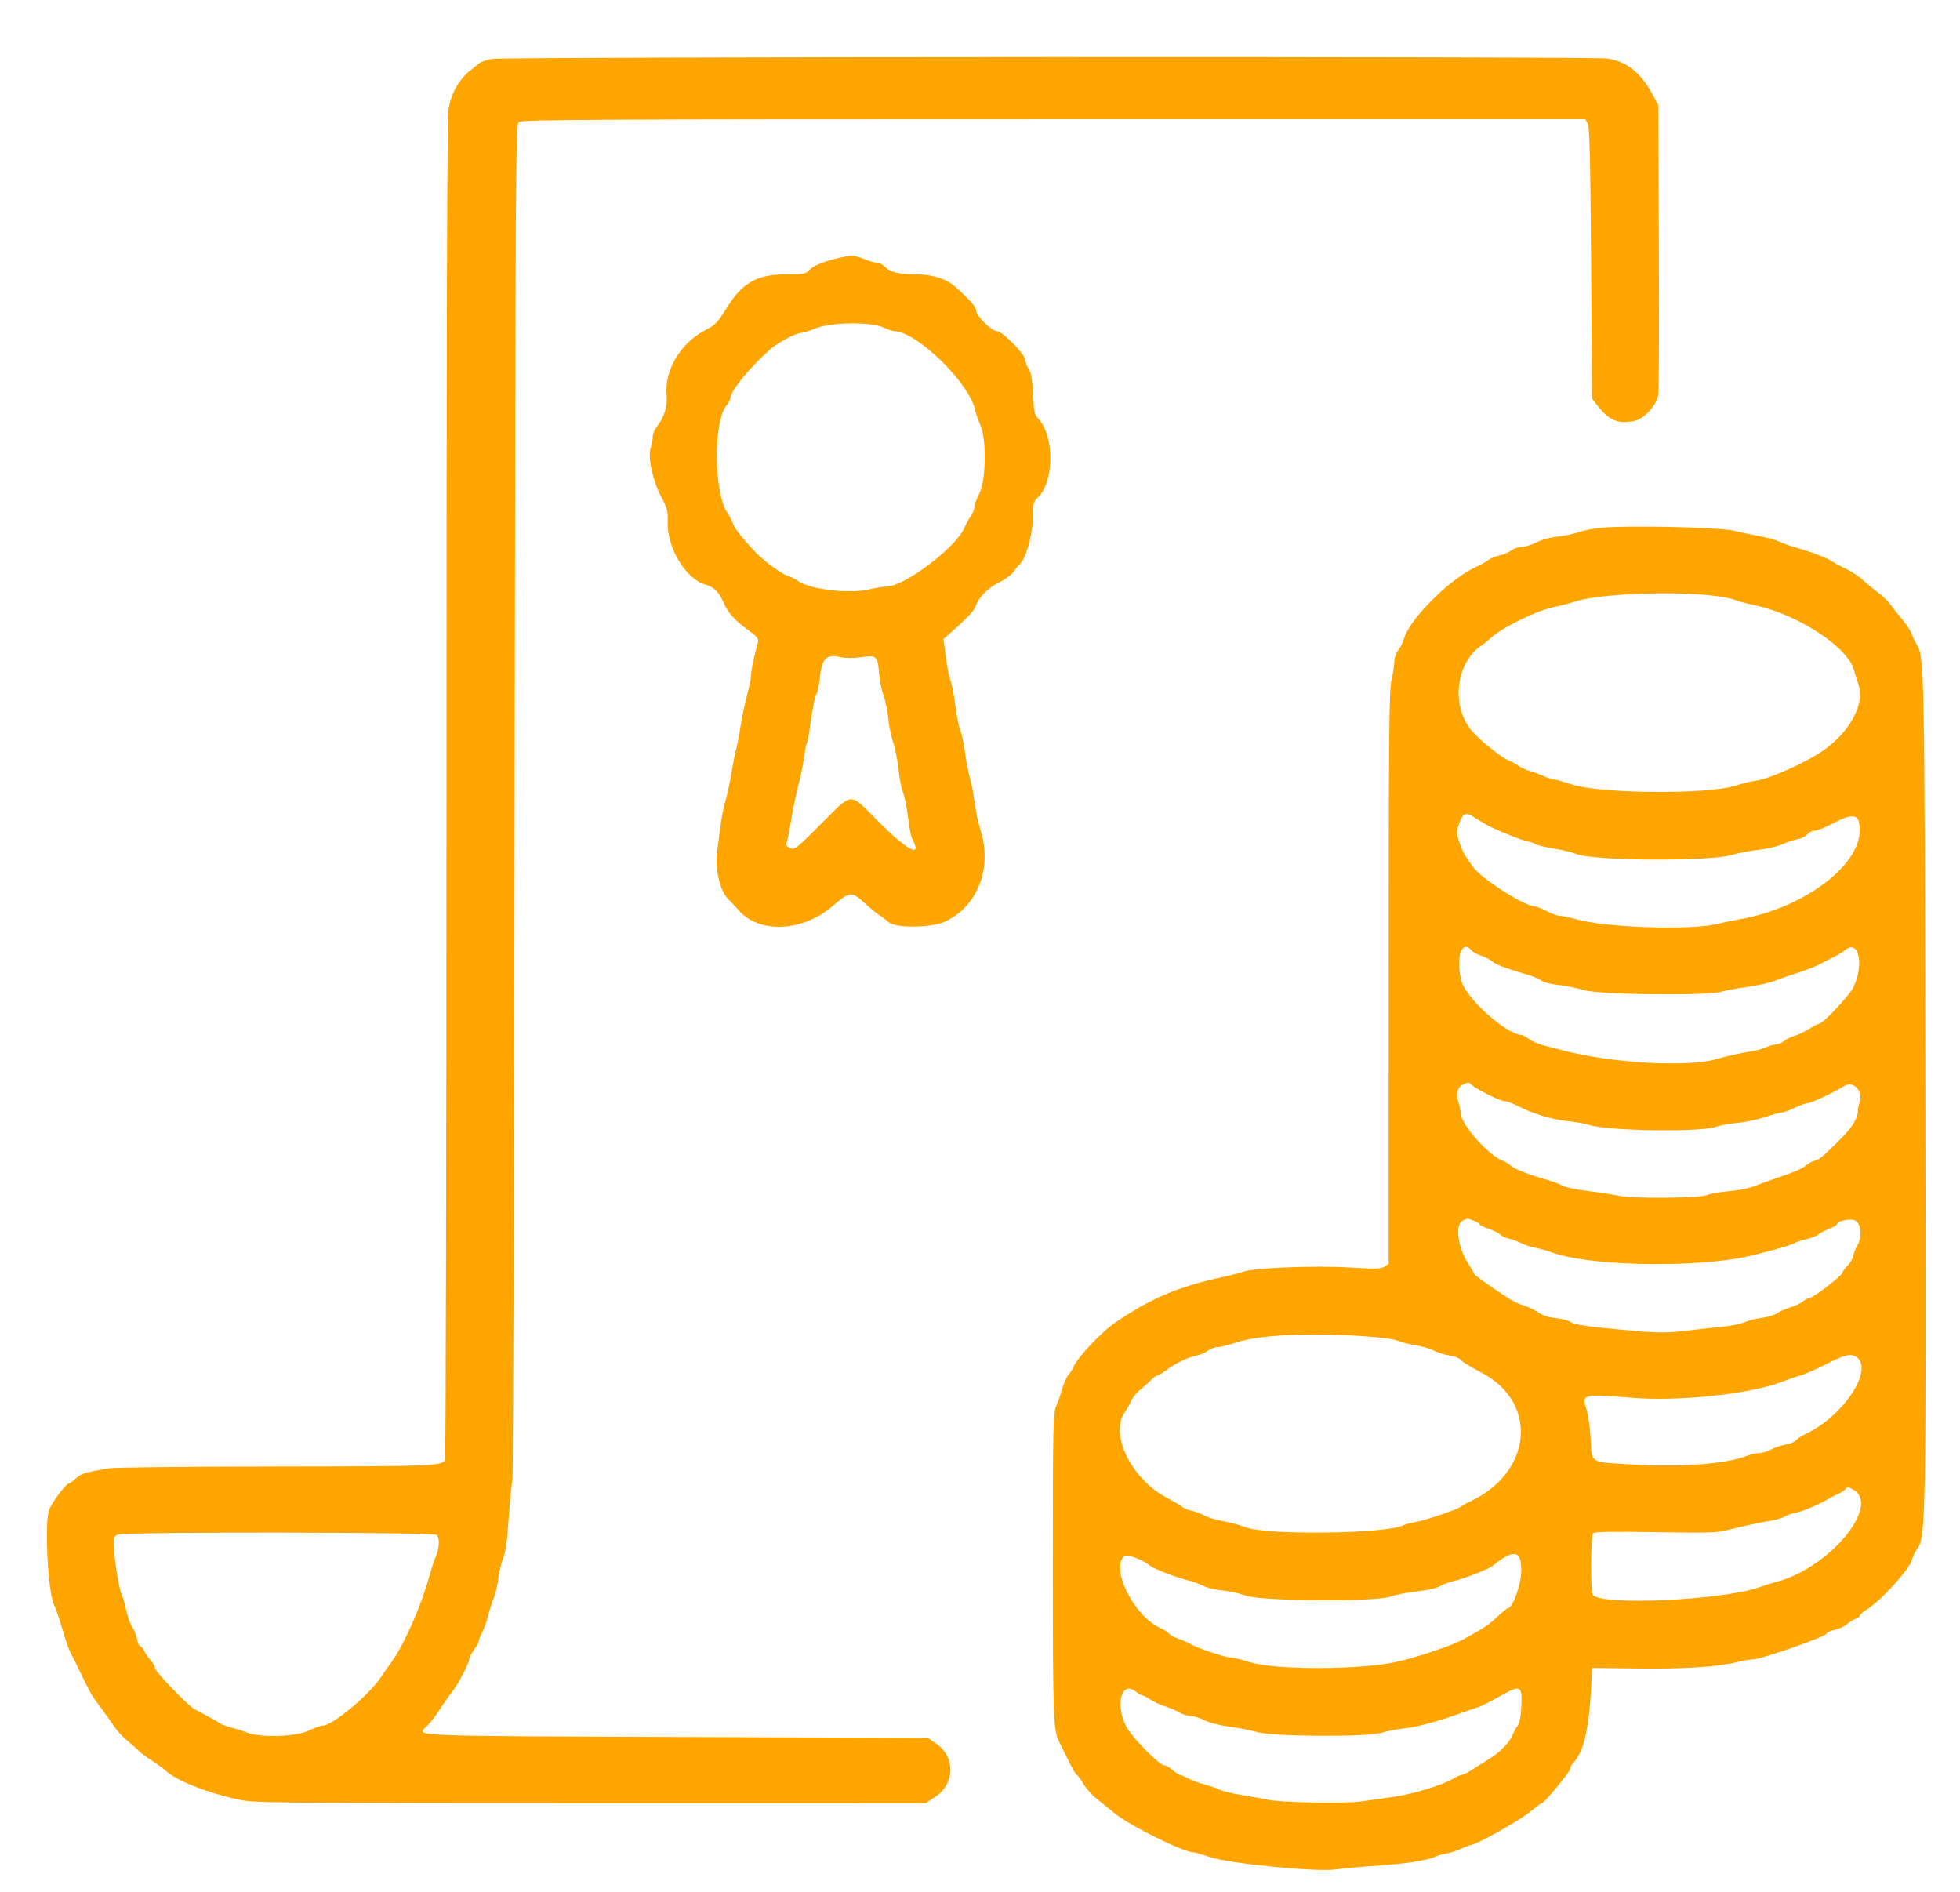 <svg id="svg" version="1.1" xmlns="http://www.w3.org/2000/svg" xmlns:xlink="http://www.w3.org/1999/xlink" width="400" height="386.07" viewBox="0, 0, 400,386.07"><g id="svgg"><path id="path0" d="M100.492 12.010 C 99.383 12.195,98.167 12.597,97.790 12.903 C 97.413 13.209,96.537 13.924,95.845 14.490 C 93.599 16.327,92.012 19.200,91.543 22.275 C 91.242 24.248,91.118 64.459,91.114 161.271 C 91.111 236.192,90.977 297.697,90.816 297.949 C 90.050 299.155,88.113 299.228,56.249 299.256 C 38.584 299.271,23.263 299.437,22.201 299.624 C 17.076 300.527,16.533 300.694,15.506 301.678 C 14.918 302.242,14.270 302.703,14.066 302.703 C 13.476 302.703,10.404 306.845,9.980 308.213 C 9.054 311.201,9.814 325.111,11.031 327.466 C 11.357 328.095,12.112 330.311,12.711 332.391 C 13.309 334.470,14.074 336.677,14.410 337.294 C 14.745 337.912,15.227 338.851,15.480 339.382 C 17.972 344.614,18.691 345.961,19.705 347.297 C 20.349 348.147,21.304 349.450,21.826 350.193 C 22.349 350.936,23.169 352.098,23.647 352.775 C 24.126 353.452,25.292 354.641,26.240 355.419 C 27.187 356.196,28.142 357.055,28.363 357.328 C 28.584 357.600,29.720 358.441,30.888 359.196 C 32.056 359.950,33.359 360.893,33.784 361.290 C 35.949 363.316,42.031 365.754,48.456 367.171 C 51.849 367.919,53.545 367.937,120.423 367.945 L 188.916 367.954 190.917 366.626 C 194.869 364.002,194.986 358.556,191.147 355.869 L 189.382 354.633 138.147 354.440 C 83.304 354.234,84.892 354.297,86.959 352.382 C 87.505 351.876,88.409 350.785,88.968 349.959 C 90.767 347.297,91.831 345.775,92.584 344.788 C 93.662 343.375,95.751 339.286,95.752 338.589 C 95.753 338.258,96.187 337.399,96.718 336.680 C 97.249 335.960,97.683 335.181,97.683 334.949 C 97.683 334.716,98.015 333.876,98.420 333.082 C 98.825 332.287,99.372 330.730,99.637 329.622 C 99.901 328.513,100.412 326.911,100.773 326.062 C 101.133 325.212,101.551 323.424,101.700 322.087 C 101.850 320.750,102.286 318.926,102.668 318.033 C 103.166 316.871,103.499 314.432,103.839 309.464 C 104.101 305.644,104.430 302.343,104.571 302.128 C 104.711 301.913,104.913 239.566,105.019 163.579 C 105.210 27.378,105.223 25.413,105.962 24.872 C 106.605 24.402,122.103 24.324,215.118 24.324 L 323.525 24.324 324.021 25.193 C 324.408 25.869,324.560 32.181,324.710 53.698 L 324.903 81.335 325.926 82.656 C 328.346 85.782,330.112 86.549,333.448 85.923 C 335.475 85.543,338.107 82.711,338.424 80.570 C 338.555 79.683,338.607 66.014,338.540 50.193 L 338.417 21.429 337.117 19.041 C 334.778 14.748,331.892 12.498,327.999 11.935 C 324.967 11.496,103.135 11.569,100.492 12.010 M171.815 52.496 C 168.594 53.172,166.074 54.143,165.241 55.030 C 164.400 55.925,164.096 55.985,160.397 55.985 C 154.655 55.985,151.660 57.606,148.626 62.355 C 146.246 66.080,146.128 66.204,143.764 67.467 C 138.818 70.109,135.564 75.639,136.041 80.592 C 136.260 82.861,135.543 85.218,134.093 86.999 C 133.605 87.599,133.205 88.572,133.205 89.161 C 133.205 89.750,133.018 90.768,132.789 91.424 C 132.156 93.240,133.205 98.103,134.931 101.357 C 136.184 103.720,136.331 104.293,136.260 106.543 C 136.094 111.783,140.001 118.224,143.998 119.300 C 145.672 119.751,146.799 120.869,147.641 122.911 C 148.477 124.940,149.887 126.530,152.604 128.508 C 154.464 129.861,154.865 130.341,154.702 131.017 C 154.591 131.477,154.232 132.896,153.905 134.170 C 153.577 135.444,153.303 137.019,153.296 137.671 C 153.288 138.322,152.927 140.147,152.492 141.725 C 152.058 143.303,151.455 146.158,151.153 148.069 C 150.851 149.981,150.416 152.239,150.187 153.089 C 149.958 153.938,149.533 156.110,149.243 157.915 C 148.953 159.720,148.428 162.153,148.076 163.320 C 147.725 164.488,147.284 166.660,147.096 168.147 C 146.909 169.633,146.579 172.099,146.364 173.627 C 145.860 177.204,146.910 181.841,148.586 183.436 C 149.166 183.987,150.097 184.982,150.655 185.646 C 154.833 190.611,163.838 190.205,170.077 184.770 C 173.369 181.903,173.807 181.866,176.394 184.230 C 177.568 185.303,178.973 186.456,179.516 186.791 C 180.058 187.127,180.907 187.760,181.402 188.199 C 182.792 189.430,190.108 189.346,192.857 188.067 C 199.576 184.941,202.594 177.030,200.049 169.210 C 199.652 167.988,199.130 165.497,198.889 163.673 C 198.649 161.850,198.213 159.591,197.921 158.654 C 197.628 157.717,197.192 155.444,196.951 153.603 C 196.710 151.762,196.261 149.656,195.955 148.922 C 195.648 148.189,195.202 145.959,194.964 143.968 C 194.726 141.977,194.290 139.706,193.995 138.921 C 193.701 138.137,193.255 135.899,193.005 133.948 L 192.550 130.401 194.248 128.903 C 197.248 126.256,198.830 124.584,199.080 123.796 C 199.658 121.974,201.558 120.009,203.846 118.865 C 205.146 118.216,206.507 117.224,206.869 116.661 C 207.232 116.098,207.818 115.376,208.171 115.058 C 209.392 113.957,210.811 108.824,210.811 105.504 C 210.811 102.756,210.906 102.362,211.766 101.554 C 215.158 98.368,215.244 89.008,211.915 85.464 C 211.111 84.608,210.984 84.024,210.812 80.376 C 210.667 77.308,210.445 76.011,209.942 75.300 C 209.570 74.775,209.266 73.964,209.266 73.498 C 209.266 72.351,204.569 67.568,203.441 67.568 C 202.364 67.568,199.228 64.457,199.228 63.388 C 199.228 62.669,198.015 61.283,194.981 58.532 C 193.194 56.911,190.287 55.985,186.992 55.985 C 183.474 55.985,181.639 55.543,180.622 54.450 C 180.221 54.020,179.558 53.668,179.150 53.668 C 178.741 53.668,177.525 53.320,176.448 52.896 C 174.377 52.079,173.968 52.044,171.815 52.496 M180.255 66.804 C 181.180 67.224,182.145 67.568,182.398 67.568 C 187.002 67.568,197.822 78.082,199.030 83.728 C 199.182 84.440,199.663 85.827,200.098 86.811 C 201.375 89.697,201.217 98.145,199.838 100.783 C 199.290 101.831,198.842 103.056,198.842 103.505 C 198.842 103.954,198.499 104.803,198.079 105.392 C 197.660 105.981,197.145 106.913,196.936 107.463 C 195.413 111.469,184.666 119.678,180.920 119.697 C 180.265 119.700,178.687 119.955,177.413 120.263 C 173.419 121.227,165.257 120.282,162.934 118.587 C 162.403 118.200,161.336 117.674,160.563 117.419 C 159.372 117.027,155.795 114.365,154.162 112.656 C 151.763 110.145,149.856 107.747,149.624 106.950 C 149.470 106.419,148.935 105.376,148.435 104.633 C 145.669 100.519,145.541 86.191,148.240 82.759 C 148.677 82.204,149.035 81.559,149.035 81.326 C 149.035 79.826,153.023 74.931,157.281 71.205 C 158.733 69.934,162.452 67.955,163.411 67.942 C 163.892 67.935,165.241 67.520,166.409 67.020 C 169.378 65.747,177.642 65.618,180.255 66.804 M326.641 107.704 C 325.048 107.869,323.032 108.271,322.160 108.598 C 321.288 108.926,319.384 109.321,317.929 109.476 C 316.365 109.644,314.582 110.133,313.569 110.671 C 312.626 111.173,311.295 111.583,310.612 111.583 C 309.929 111.583,308.947 111.916,308.429 112.323 C 307.911 112.731,306.844 113.185,306.057 113.332 C 305.270 113.480,304.237 113.904,303.761 114.274 C 303.285 114.644,302.114 115.296,301.158 115.723 C 295.968 118.040,287.628 126.352,286.541 130.290 C 286.335 131.037,285.804 132.109,285.361 132.671 C 284.892 133.267,284.550 134.278,284.542 135.091 C 284.535 135.858,284.277 137.529,283.969 138.803 C 283.494 140.773,283.409 149.863,283.404 199.508 L 283.398 257.897 282.528 258.467 C 281.786 258.953,280.725 258.978,275.289 258.638 C 268.481 258.212,255.811 258.717,253.769 259.495 C 253.183 259.719,251.226 260.222,249.421 260.613 C 240.398 262.567,234.837 264.938,227.478 269.970 C 224.883 271.745,219.951 276.950,219.209 278.698 C 218.969 279.265,218.455 280.091,218.069 280.532 C 217.682 280.973,217.123 282.189,216.827 283.234 C 216.531 284.280,215.968 285.917,215.576 286.873 C 214.905 288.511,214.865 290.378,214.865 319.691 C 214.865 351.055,214.939 353.000,216.239 355.598 C 216.398 355.917,217.193 357.524,218.005 359.170 C 218.817 360.816,219.599 362.162,219.743 362.162 C 219.886 362.162,220.458 362.937,221.013 363.884 C 221.568 364.830,222.733 366.177,223.602 366.876 C 224.471 367.575,226.250 369.015,227.556 370.077 C 230.641 372.587,241.592 377.992,243.592 377.992 C 243.856 377.992,245.372 378.428,246.959 378.961 C 250.883 380.279,268.705 382.026,272.568 381.473 C 273.959 381.273,277.807 380.926,281.119 380.702 C 287.037 380.300,291.434 379.614,292.891 378.865 C 293.297 378.656,294.258 378.389,295.027 378.271 C 295.796 378.153,297.220 377.695,298.191 377.252 C 299.163 376.810,300.107 376.448,300.290 376.448 C 301.252 376.448,310.137 371.477,312.087 369.847 C 313.333 368.806,314.493 367.954,314.664 367.954 C 315.149 367.954,320.463 361.500,320.463 360.911 C 320.463 360.622,320.628 360.221,320.829 360.019 C 323.291 357.547,324.355 352.856,324.810 342.471 L 324.903 340.347 334.082 340.469 C 343.521 340.594,350.671 340.137,354.496 339.164 C 355.694 338.859,357.176 338.610,357.787 338.610 C 359.363 338.610,372.295 334.099,372.677 333.416 C 372.851 333.104,373.641 332.731,374.431 332.585 C 375.222 332.440,376.346 331.924,376.928 331.438 C 377.511 330.953,378.337 330.445,378.762 330.310 C 379.188 330.174,379.537 329.904,379.537 329.709 C 379.537 329.513,380.188 328.941,380.985 328.438 C 383.925 326.578,389.727 320.189,390.199 318.290 C 390.350 317.680,390.792 316.747,391.181 316.216 C 393.035 313.682,393.082 311.117,392.924 222.008 C 392.772 136.586,392.725 134.090,391.203 131.576 C 390.781 130.879,390.307 129.875,390.150 129.344 C 389.993 128.813,389.138 127.510,388.251 126.448 C 387.363 125.386,386.268 123.996,385.817 123.359 C 385.366 122.722,384.186 121.593,383.194 120.849 C 382.202 120.106,380.813 118.953,380.108 118.287 C 379.402 117.620,377.813 116.591,376.575 116.000 C 375.337 115.409,374.064 114.717,373.745 114.462 C 373.054 113.909,369.363 112.523,366.420 111.711 C 365.258 111.390,363.795 110.863,363.170 110.540 C 362.544 110.216,360.802 109.724,359.298 109.447 C 357.794 109.169,355.347 108.653,353.861 108.300 C 350.804 107.575,331.889 107.161,326.641 107.704 M350.579 121.676 C 352.172 121.904,353.777 122.250,354.147 122.446 C 354.516 122.642,356.340 123.128,358.201 123.526 C 366.995 125.405,377.191 132.109,378.388 136.799 C 378.615 137.689,378.977 138.869,379.192 139.422 C 380.781 143.503,377.540 149.516,371.616 153.475 C 368.101 155.824,360.828 159.020,358.308 159.322 C 357.349 159.437,355.523 159.877,354.251 160.299 C 348.602 162.175,326.365 161.989,320.592 160.018 C 319.069 159.498,317.540 159.073,317.192 159.073 C 316.844 159.073,315.825 158.739,314.927 158.329 C 314.029 157.920,312.778 157.460,312.149 157.308 C 311.519 157.155,310.549 156.712,309.993 156.324 C 309.436 155.936,308.539 155.450,307.999 155.244 C 306.619 154.719,302.843 151.748,300.711 149.508 C 295.966 144.523,296.952 135.095,302.590 131.549 C 302.856 131.381,303.615 130.750,304.277 130.146 C 306.655 127.973,313.766 124.516,317.181 123.872 C 318.243 123.672,320.185 123.160,321.496 122.734 C 326.520 121.101,342.498 120.520,350.579 121.676 M175.830 134.093 C 178.916 133.649,179.122 133.850,179.422 137.600 C 179.526 138.899,179.923 140.831,180.305 141.894 C 180.687 142.956,181.118 145.041,181.264 146.527 C 181.409 148.012,181.864 150.234,182.275 151.463 C 182.685 152.692,183.180 155.212,183.375 157.062 C 183.570 158.911,183.985 161.033,184.298 161.776 C 184.610 162.519,185.063 164.758,185.305 166.751 C 185.546 168.744,185.910 170.687,186.115 171.069 C 188.360 175.265,185.277 173.681,179.062 167.446 C 173.170 161.535,174.247 161.436,167.141 168.544 C 162.385 173.300,162.150 173.478,161.189 173.040 C 160.585 172.764,160.298 172.406,160.465 172.136 C 160.617 171.890,160.972 170.283,161.254 168.566 C 161.811 165.174,162.281 162.830,162.887 160.425 C 163.532 157.868,164.152 154.707,164.260 153.437 C 164.315 152.779,164.477 152.053,164.619 151.823 C 164.761 151.593,165.054 150.134,165.269 148.579 C 165.897 144.060,166.239 142.331,166.671 141.506 C 166.893 141.081,167.184 139.640,167.317 138.303 C 167.714 134.319,168.640 133.413,171.619 134.095 C 172.655 134.332,174.172 134.331,175.830 134.093 M301.544 167.206 C 302.500 167.823,303.716 168.525,304.247 168.766 C 307.690 170.332,310.415 171.397,311.583 171.632 C 312.326 171.781,313.132 172.063,313.374 172.257 C 313.616 172.451,315.266 172.850,317.042 173.144 C 318.818 173.438,320.878 173.934,321.622 174.247 C 325.087 175.706,349.442 175.823,353.668 174.402 C 354.624 174.080,356.905 173.650,358.737 173.445 C 360.570 173.241,362.828 172.714,363.757 172.275 C 364.685 171.836,366.058 171.379,366.808 171.258 C 367.557 171.138,368.468 170.692,368.831 170.269 C 369.194 169.845,369.898 169.498,370.395 169.498 C 370.893 169.498,372.619 168.803,374.231 167.954 C 378.369 165.774,379.537 166.104,379.537 169.453 C 379.537 176.762,367.938 185.344,355.019 187.595 C 353.745 187.817,351.573 188.263,350.193 188.586 C 344.767 189.856,327.813 189.279,321.831 187.622 C 320.344 187.210,318.742 186.873,318.271 186.873 C 317.801 186.873,316.598 186.438,315.600 185.907 C 314.602 185.376,313.530 184.942,313.218 184.942 C 311.164 184.942,302.418 179.384,300.664 176.964 C 298.792 174.381,298.570 173.982,297.849 171.909 C 297.232 170.135,297.208 169.699,297.656 168.435 C 298.638 165.661,298.983 165.552,301.544 167.206 M300.370 193.996 C 300.625 194.303,301.472 194.759,302.251 195.009 C 303.030 195.258,304.015 195.762,304.440 196.129 C 305.244 196.823,307.367 197.634,311.503 198.825 C 312.840 199.210,314.230 199.789,314.592 200.112 C 314.960 200.440,316.444 200.823,317.954 200.978 C 319.440 201.131,321.786 201.604,323.166 202.030 C 326.313 202.999,348.224 203.254,351.351 202.358 C 352.307 202.084,354.739 201.639,356.757 201.368 C 358.774 201.098,361.293 200.524,362.355 200.094 C 363.417 199.663,365.477 198.940,366.933 198.486 C 368.389 198.033,370.213 197.337,370.987 196.941 C 371.761 196.545,373.176 195.826,374.131 195.344 C 375.087 194.862,376.173 194.208,376.546 193.891 C 379.320 191.528,380.496 196.830,378.230 201.486 C 377.428 203.133,372.039 208.880,371.295 208.880 C 371.087 208.880,370.120 209.380,369.146 209.992 C 368.172 210.603,366.867 211.222,366.247 211.367 C 365.626 211.512,364.691 211.968,364.168 212.379 C 363.644 212.791,362.875 213.127,362.458 213.127 C 362.041 213.127,361.152 213.373,360.483 213.674 C 359.814 213.975,358.745 214.304,358.108 214.405 C 355.354 214.844,352.183 215.535,350.463 216.071 C 344.706 217.864,328.752 216.965,318.726 214.283 C 317.876 214.055,316.292 213.644,315.205 213.368 C 314.118 213.092,312.702 212.491,312.057 212.032 C 311.412 211.573,310.766 211.197,310.622 211.197 C 307.503 211.197,299.047 203.619,298.213 200.078 C 297.058 195.167,298.340 191.550,300.370 193.996 M300.356 221.389 C 301.445 222.353,306.219 224.710,307.081 224.710 C 307.543 224.710,308.757 225.156,309.779 225.700 C 312.578 227.189,316.858 228.489,319.884 228.767 C 321.371 228.904,323.369 229.259,324.324 229.556 C 328.333 230.799,347.181 231.067,350.222 229.923 C 350.982 229.637,352.893 229.290,354.470 229.151 C 356.046 229.011,358.597 228.477,360.139 227.962 C 361.680 227.448,363.244 227.025,363.613 227.023 C 363.983 227.022,365.154 226.593,366.216 226.070 C 367.278 225.548,368.497 225.115,368.926 225.109 C 369.646 225.097,374.409 222.858,376.293 221.644 C 378.233 220.395,380.348 222.641,379.477 225.025 C 379.298 225.517,379.151 226.305,379.151 226.777 C 379.151 228.248,377.883 230.213,375.283 232.775 C 371.816 236.191,371.370 236.556,370.270 236.875 C 369.739 237.029,368.958 237.467,368.533 237.850 C 367.824 238.488,366.013 239.236,361.390 240.800 C 360.434 241.123,358.871 241.703,357.915 242.089 C 356.959 242.475,354.701 242.914,352.896 243.065 C 351.091 243.215,349.028 243.578,348.312 243.870 C 346.748 244.509,332.769 244.610,330.309 244.001 C 329.459 243.790,326.731 243.369,324.245 243.065 C 321.759 242.760,319.327 242.255,318.839 241.941 C 318.352 241.628,316.998 241.106,315.830 240.781 C 312.188 239.769,309.105 238.574,308.301 237.863 C 307.876 237.488,307.207 237.067,306.814 236.927 C 303.838 235.872,298.069 229.368,298.069 227.067 C 298.069 226.544,297.870 225.566,297.627 224.893 C 297.058 223.318,297.432 221.860,298.544 221.324 C 299.697 220.769,299.653 220.767,300.356 221.389 M300.715 249.073 C 301.383 249.306,301.931 249.639,301.931 249.814 C 301.931 249.988,302.786 250.415,303.831 250.762 C 304.877 251.110,305.931 251.634,306.175 251.927 C 306.418 252.220,307.170 252.579,307.845 252.725 C 308.521 252.871,309.681 253.293,310.425 253.663 C 311.168 254.033,312.471 254.461,313.320 254.614 C 314.170 254.767,315.820 255.235,316.988 255.653 C 324.012 258.167,343.365 258.732,354.826 256.758 C 357.699 256.263,365.676 254.117,366.171 253.705 C 366.426 253.494,367.493 253.129,368.542 252.894 C 369.592 252.658,370.714 252.230,371.036 251.941 C 371.358 251.652,372.360 251.122,373.263 250.763 C 374.165 250.403,374.903 249.968,374.903 249.795 C 374.903 249.162,377.455 248.610,378.516 249.014 C 379.848 249.520,380.114 252.505,378.983 254.253 C 378.706 254.681,378.361 255.571,378.216 256.231 C 378.071 256.892,377.527 257.832,377.007 258.320 C 376.487 258.808,376.062 259.396,376.062 259.625 C 376.062 260.215,370.065 264.865,369.304 264.865 C 369.043 264.865,368.412 265.193,367.902 265.595 C 367.392 265.996,366.195 266.550,365.244 266.826 C 364.292 267.102,363.125 267.622,362.650 267.982 C 362.175 268.341,360.816 268.757,359.630 268.905 C 358.444 269.053,356.835 269.454,356.053 269.796 C 355.272 270.138,353.330 270.545,351.737 270.700 C 350.145 270.856,346.757 271.230,344.208 271.532 C 339.373 272.106,337.562 272.042,326.712 270.917 C 323.125 270.546,320.957 270.146,320.535 269.779 C 320.177 269.468,318.866 269.115,317.622 268.993 C 316.124 268.847,314.886 268.449,313.954 267.814 C 313.181 267.286,311.853 266.656,311.004 266.414 C 310.154 266.171,308.737 265.506,307.854 264.936 C 304.246 262.608,300.772 260.112,300.772 259.848 C 300.772 259.694,300.362 258.963,299.860 258.223 C 297.506 254.754,296.813 249.749,298.588 249.033 C 299.046 248.849,299.438 248.687,299.460 248.673 C 299.481 248.660,300.046 248.839,300.715 249.073 M277.358 272.603 C 281.579 272.858,284.360 273.208,285.273 273.597 C 286.046 273.927,287.690 274.344,288.925 274.524 C 290.160 274.705,291.811 275.185,292.593 275.592 C 293.375 276.000,294.827 276.454,295.818 276.602 C 296.809 276.751,297.840 277.137,298.109 277.460 C 298.550 277.992,299.235 278.416,302.709 280.309 C 314.028 286.477,312.563 300.584,300.000 306.401 C 299.257 306.745,298.388 307.237,298.069 307.495 C 297.354 308.073,290.714 310.286,288.610 310.647 C 287.761 310.793,286.787 311.056,286.447 311.231 C 282.991 313.009,258.396 313.321,254.176 311.640 C 253.076 311.201,251.005 310.639,249.576 310.390 C 248.146 310.141,246.440 309.629,245.785 309.253 C 245.130 308.877,243.986 308.446,243.243 308.296 C 242.500 308.145,241.631 307.795,241.313 307.517 C 240.994 307.240,239.548 306.385,238.099 305.618 C 230.842 301.775,226.369 292.562,229.598 288.106 C 230.012 287.534,230.564 286.539,230.825 285.895 C 231.085 285.252,231.935 284.209,232.714 283.579 C 233.493 282.948,234.506 282.042,234.966 281.564 C 235.426 281.086,235.966 280.695,236.166 280.695 C 236.366 280.695,237.128 280.247,237.859 279.699 C 239.776 278.264,242.486 276.939,244.137 276.629 C 244.923 276.481,245.983 276.033,246.493 275.632 C 247.002 275.231,247.868 274.903,248.417 274.903 C 248.965 274.903,250.675 274.484,252.217 273.970 C 256.811 272.441,266.228 271.928,277.358 272.603 M378.896 276.934 C 382.453 279.535,376.199 288.985,368.527 292.600 C 367.675 293.002,366.753 293.602,366.478 293.933 C 366.203 294.263,365.251 294.657,364.362 294.807 C 363.473 294.958,362.139 295.406,361.398 295.803 C 360.656 296.200,359.573 296.525,358.990 296.525 C 358.408 296.525,357.276 296.777,356.475 297.085 C 352.067 298.779,343.100 299.430,332.637 298.816 C 324.343 298.329,324.879 298.682,324.605 293.534 C 324.484 291.250,324.097 288.536,323.744 287.502 C 322.718 284.487,323.084 284.398,333.061 285.231 C 342.697 286.036,357.592 284.419,363.911 281.883 C 364.966 281.460,366.525 280.929,367.375 280.704 C 368.224 280.479,370.569 279.447,372.587 278.410 C 376.420 276.441,377.784 276.121,378.896 276.934 M378.114 303.919 C 384.055 307.046,373.364 320.000,362.548 322.781 C 361.805 322.972,360.241 323.468,359.073 323.883 C 351.549 326.560,326.495 327.702,325.058 325.434 C 324.558 324.644,324.622 313.370,325.130 312.863 C 325.422 312.570,329.247 312.505,337.800 312.649 C 350.031 312.854,350.057 312.852,354.079 311.850 C 356.295 311.298,359.296 310.659,360.747 310.430 C 362.199 310.201,363.762 309.771,364.222 309.475 C 364.682 309.179,365.753 308.812,366.602 308.658 C 367.930 308.418,371.482 306.885,373.359 305.742 C 373.678 305.549,374.491 305.135,375.167 304.824 C 375.842 304.513,376.504 304.082,376.637 303.867 C 376.944 303.371,377.082 303.376,378.114 303.919 M89.112 313.205 C 89.764 313.857,89.687 315.857,88.942 317.617 C 88.594 318.439,88.001 320.241,87.625 321.622 C 85.978 327.671,82.446 335.669,79.869 339.189 C 79.247 340.039,78.302 341.395,77.768 342.202 C 75.339 345.880,67.852 352.124,65.871 352.124 C 65.465 352.124,64.160 352.589,62.972 353.157 C 60.336 354.418,53.194 354.634,50.386 353.538 C 49.537 353.206,48.060 352.735,47.104 352.492 C 46.149 352.248,45.169 351.886,44.928 351.689 C 44.686 351.491,43.644 350.883,42.611 350.338 C 41.579 349.793,40.290 349.107,39.747 348.814 C 38.388 348.080,31.660 341.108,31.660 340.433 C 31.660 340.133,31.296 339.469,30.851 338.959 C 30.406 338.448,29.794 337.553,29.490 336.969 C 29.186 336.385,28.776 335.907,28.579 335.907 C 28.382 335.907,28.102 335.256,27.956 334.459 C 27.811 333.663,27.370 332.552,26.976 331.990 C 26.582 331.429,26.028 329.865,25.745 328.515 C 25.461 327.166,25.022 325.676,24.769 325.203 C 24.268 324.270,23.185 317.306,23.173 314.949 C 23.167 313.792,23.346 313.416,24.035 313.139 C 25.440 312.575,88.545 312.638,89.112 313.205 M310.466 320.613 C 310.424 323.443,308.689 328.185,307.696 328.185 C 307.533 328.185,306.561 328.978,305.534 329.948 C 303.740 331.643,303.093 332.073,298.703 334.491 C 296.468 335.723,290.168 337.878,285.507 339.007 C 278.216 340.772,260.208 340.846,254.911 339.133 C 253.365 338.633,251.670 338.224,251.146 338.224 C 250.019 338.224,244.108 336.228,242.801 335.407 C 242.301 335.092,241.254 334.633,240.475 334.386 C 239.696 334.139,238.841 333.676,238.575 333.356 C 238.310 333.036,237.557 332.543,236.903 332.260 C 231.537 329.942,226.616 320.308,229.391 317.552 C 229.915 317.030,233.160 318.234,234.792 319.556 C 235.550 320.170,239.985 321.877,242.278 322.436 C 243.340 322.696,244.824 323.225,245.577 323.614 C 246.330 324.002,248.067 324.421,249.438 324.544 C 250.809 324.668,252.973 325.146,254.247 325.607 C 257.412 326.753,280.806 326.908,283.784 325.804 C 284.739 325.449,287.147 324.977,289.134 324.755 C 291.346 324.508,293.227 324.069,293.983 323.623 C 294.662 323.222,295.872 322.771,296.671 322.621 C 298.356 322.305,303.801 320.195,304.594 319.551 C 308.954 316.009,310.531 316.294,310.466 320.613 M231.766 345.174 C 232.306 345.598,232.913 345.946,233.115 345.946 C 233.317 345.946,234.072 346.342,234.792 346.827 C 235.511 347.311,236.853 347.930,237.773 348.203 C 238.693 348.476,239.996 349.034,240.669 349.444 C 241.342 349.855,242.420 350.191,243.065 350.192 C 243.710 350.192,244.927 350.565,245.768 351.019 C 246.651 351.496,248.765 352.045,250.772 352.319 C 252.683 352.579,255.290 353.085,256.564 353.443 C 259.925 354.387,279.184 354.479,282.046 353.565 C 283.108 353.226,285.106 352.839,286.486 352.705 C 289.056 352.456,293.609 351.237,298.069 349.604 C 299.450 349.098,301.014 348.566,301.544 348.420 C 302.075 348.274,304.056 347.284,305.947 346.221 C 310.355 343.740,310.669 343.871,310.489 348.119 C 310.403 350.125,310.141 351.486,309.718 352.124 C 309.365 352.654,308.855 353.595,308.584 354.214 C 307.893 355.795,305.953 357.702,303.542 359.171 C 302.410 359.861,300.882 360.816,300.146 361.293 C 299.410 361.771,298.598 362.163,298.342 362.164 C 298.086 362.164,297.332 362.497,296.666 362.903 C 294.492 364.229,288.307 366.123,284.363 366.671 C 282.239 366.966,279.295 367.383,277.819 367.596 C 274.615 368.061,261.611 367.838,258.880 367.272 C 257.819 367.052,255.380 366.617,253.460 366.307 C 251.541 365.996,249.456 365.483,248.827 365.167 C 248.198 364.850,246.848 364.387,245.827 364.138 C 244.806 363.888,243.332 363.342,242.551 362.923 C 241.770 362.505,240.980 362.162,240.795 362.162 C 240.610 362.162,239.943 361.728,239.312 361.197 C 238.681 360.666,237.901 360.232,237.578 360.232 C 236.760 360.232,232.076 355.630,230.365 353.145 C 227.441 348.899,228.541 342.637,231.766 345.174 " stroke="none" fill="orange" fill-rule="evenodd"></path><path id="path1" d="M0.000 193.050 L 0.000 386.100 200.000 386.100 L 400.000 386.100 400.000 193.050 L 400.000 0.000 200.000 0.000 L 0.000 0.000 0.000 193.050 M327.999 11.935 C 331.892 12.498,334.778 14.748,337.117 19.041 L 338.417 21.429 338.540 50.193 C 338.607 66.014,338.555 79.683,338.424 80.570 C 338.107 82.711,335.475 85.543,333.448 85.923 C 330.112 86.549,328.346 85.782,325.926 82.656 L 324.903 81.335 324.710 53.698 C 324.560 32.181,324.408 25.869,324.021 25.193 L 323.525 24.324 215.118 24.324 C 122.103 24.324,106.605 24.402,105.962 24.872 C 105.223 25.413,105.210 27.378,105.019 163.579 C 104.913 239.566,104.711 301.913,104.571 302.128 C 104.430 302.343,104.101 305.644,103.839 309.464 C 103.499 314.432,103.166 316.871,102.668 318.033 C 102.286 318.926,101.850 320.750,101.700 322.087 C 101.551 323.424,101.133 325.212,100.773 326.062 C 100.412 326.911,99.901 328.513,99.637 329.622 C 99.372 330.730,98.825 332.287,98.420 333.082 C 98.015 333.876,97.683 334.716,97.683 334.949 C 97.683 335.181,97.249 335.960,96.718 336.680 C 96.187 337.399,95.753 338.258,95.752 338.589 C 95.751 339.286,93.662 343.375,92.584 344.788 C 91.831 345.775,90.767 347.297,88.968 349.959 C 88.409 350.785,87.505 351.876,86.959 352.382 C 84.892 354.297,83.304 354.234,138.147 354.440 L 189.382 354.633 191.147 355.869 C 194.986 358.556,194.869 364.002,190.917 366.626 L 188.916 367.954 120.423 367.945 C 53.545 367.937,51.849 367.919,48.456 367.171 C 42.031 365.754,35.949 363.316,33.784 361.290 C 33.359 360.893,32.056 359.950,30.888 359.196 C 29.720 358.441,28.584 357.600,28.363 357.328 C 28.142 357.055,27.187 356.196,26.240 355.419 C 25.292 354.641,24.126 353.452,23.647 352.775 C 23.169 352.098,22.349 350.936,21.826 350.193 C 21.304 349.450,20.349 348.147,19.705 347.297 C 18.691 345.961,17.972 344.614,15.480 339.382 C 15.227 338.851,14.745 337.912,14.410 337.294 C 14.074 336.677,13.309 334.470,12.711 332.391 C 12.112 330.311,11.357 328.095,11.031 327.466 C 9.814 325.111,9.054 311.201,9.980 308.213 C 10.404 306.845,13.476 302.703,14.066 302.703 C 14.270 302.703,14.918 302.242,15.506 301.678 C 16.533 300.694,17.076 300.527,22.201 299.624 C 23.263 299.437,38.584 299.271,56.249 299.256 C 88.113 299.228,90.050 299.155,90.816 297.949 C 90.977 297.697,91.111 236.192,91.114 161.271 C 91.118 64.459,91.242 24.248,91.543 22.275 C 92.012 19.200,93.599 16.327,95.845 14.490 C 96.537 13.924,97.413 13.209,97.790 12.903 C 98.167 12.597,99.383 12.195,100.492 12.010 C 103.135 11.569,324.967 11.496,327.999 11.935 M176.448 52.896 C 177.525 53.320,178.741 53.668,179.150 53.668 C 179.558 53.668,180.221 54.020,180.622 54.450 C 181.639 55.543,183.474 55.985,186.992 55.985 C 190.287 55.985,193.194 56.911,194.981 58.532 C 198.015 61.283,199.228 62.669,199.228 63.388 C 199.228 64.457,202.364 67.568,203.441 67.568 C 204.569 67.568,209.266 72.351,209.266 73.498 C 209.266 73.964,209.570 74.775,209.942 75.300 C 210.445 76.011,210.667 77.308,210.812 80.376 C 210.984 84.024,211.111 84.608,211.915 85.464 C 215.244 89.008,215.158 98.368,211.766 101.554 C 210.906 102.362,210.811 102.756,210.811 105.504 C 210.811 108.824,209.392 113.957,208.171 115.058 C 207.818 115.376,207.232 116.098,206.869 116.661 C 206.507 117.224,205.146 118.216,203.846 118.865 C 201.558 120.009,199.658 121.974,199.080 123.796 C 198.830 124.584,197.248 126.256,194.248 128.903 L 192.550 130.401 193.005 133.948 C 193.255 135.899,193.701 138.137,193.995 138.921 C 194.290 139.706,194.726 141.977,194.964 143.968 C 195.202 145.959,195.648 148.189,195.955 148.922 C 196.261 149.656,196.710 151.762,196.951 153.603 C 197.192 155.444,197.628 157.717,197.921 158.654 C 198.213 159.591,198.649 161.850,198.889 163.673 C 199.130 165.497,199.652 167.988,200.049 169.210 C 202.594 177.030,199.576 184.941,192.857 188.067 C 190.108 189.346,182.792 189.430,181.402 188.199 C 180.907 187.760,180.058 187.127,179.516 186.791 C 178.973 186.456,177.568 185.303,176.394 184.230 C 173.807 181.866,173.369 181.903,170.077 184.770 C 163.838 190.205,154.833 190.611,150.655 185.646 C 150.097 184.982,149.166 183.987,148.586 183.436 C 146.910 181.841,145.860 177.204,146.364 173.627 C 146.579 172.099,146.909 169.633,147.096 168.147 C 147.284 166.660,147.725 164.488,148.076 163.320 C 148.428 162.153,148.953 159.720,149.243 157.915 C 149.533 156.110,149.958 153.938,150.187 153.089 C 150.416 152.239,150.851 149.981,151.153 148.069 C 151.455 146.158,152.058 143.303,152.492 141.725 C 152.927 140.147,153.288 138.322,153.296 137.671 C 153.303 137.019,153.577 135.444,153.905 134.170 C 154.232 132.896,154.591 131.477,154.702 131.017 C 154.865 130.341,154.464 129.861,152.604 128.508 C 149.887 126.530,148.477 124.940,147.641 122.911 C 146.799 120.869,145.672 119.751,143.998 119.300 C 140.001 118.224,136.094 111.783,136.260 106.543 C 136.331 104.293,136.184 103.720,134.931 101.357 C 133.205 98.103,132.156 93.240,132.789 91.424 C 133.018 90.768,133.205 89.750,133.205 89.161 C 133.205 88.572,133.605 87.599,134.093 86.999 C 135.543 85.218,136.260 82.861,136.041 80.592 C 135.564 75.639,138.818 70.109,143.764 67.467 C 146.128 66.204,146.246 66.080,148.626 62.355 C 151.660 57.606,154.655 55.985,160.397 55.985 C 164.096 55.985,164.400 55.925,165.241 55.030 C 166.074 54.143,168.594 53.172,171.815 52.496 C 173.968 52.044,174.377 52.079,176.448 52.896 M166.409 67.020 C 165.241 67.520,163.892 67.935,163.411 67.942 C 162.452 67.955,158.733 69.934,157.281 71.205 C 153.023 74.931,149.035 79.826,149.035 81.326 C 149.035 81.559,148.677 82.204,148.240 82.759 C 145.541 86.191,145.669 100.519,148.435 104.633 C 148.935 105.376,149.470 106.419,149.624 106.950 C 149.856 107.747,151.763 110.145,154.162 112.656 C 155.795 114.365,159.372 117.027,160.563 117.419 C 161.336 117.674,162.403 118.200,162.934 118.587 C 165.257 120.282,173.419 121.227,177.413 120.263 C 178.687 119.955,180.265 119.700,180.920 119.697 C 183.428 119.684,189.410 115.964,193.277 112.012 C 195.971 109.259,196.506 108.594,196.936 107.463 C 197.145 106.913,197.660 105.981,198.079 105.392 C 198.499 104.803,198.842 103.954,198.842 103.505 C 198.842 103.056,199.290 101.831,199.838 100.783 C 201.217 98.145,201.375 89.697,200.098 86.811 C 199.663 85.827,199.182 84.440,199.030 83.728 C 197.822 78.082,187.002 67.568,182.398 67.568 C 182.145 67.568,181.180 67.224,180.255 66.804 C 177.642 65.618,169.378 65.747,166.409 67.020 M353.861 108.300 C 355.347 108.653,357.794 109.169,359.298 109.447 C 360.802 109.724,362.544 110.216,363.170 110.540 C 363.795 110.863,365.258 111.390,366.420 111.711 C 369.363 112.523,373.054 113.909,373.745 114.462 C 374.064 114.717,375.337 115.409,376.575 116.000 C 377.813 116.591,379.402 117.620,380.108 118.287 C 380.813 118.953,382.202 120.106,383.194 120.849 C 384.186 121.593,385.366 122.722,385.817 123.359 C 386.268 123.996,387.363 125.386,388.251 126.448 C 389.138 127.510,389.993 128.813,390.150 129.344 C 390.307 129.875,390.781 130.879,391.203 131.576 C 392.725 134.090,392.772 136.586,392.924 222.008 C 393.082 311.117,393.035 313.682,391.181 316.216 C 390.792 316.747,390.350 317.680,390.199 318.290 C 389.727 320.189,383.925 326.578,380.985 328.438 C 380.188 328.941,379.537 329.513,379.537 329.709 C 379.537 329.904,379.188 330.174,378.762 330.310 C 378.337 330.445,377.511 330.953,376.928 331.438 C 376.346 331.924,375.222 332.440,374.431 332.585 C 373.641 332.731,372.851 333.104,372.677 333.416 C 372.295 334.099,359.363 338.610,357.787 338.610 C 357.176 338.610,355.694 338.859,354.496 339.164 C 350.671 340.137,343.521 340.594,334.082 340.469 L 324.903 340.347 324.810 342.471 C 324.355 352.856,323.291 357.547,320.829 360.019 C 320.628 360.221,320.463 360.622,320.463 360.911 C 320.463 361.500,315.149 367.954,314.664 367.954 C 314.493 367.954,313.333 368.806,312.087 369.847 C 310.137 371.477,301.252 376.448,300.290 376.448 C 300.107 376.448,299.163 376.810,298.191 377.252 C 297.220 377.695,295.796 378.153,295.027 378.271 C 294.258 378.389,293.297 378.656,292.891 378.865 C 291.434 379.614,287.037 380.300,281.119 380.702 C 277.807 380.926,273.959 381.273,272.568 381.473 C 268.705 382.026,250.883 380.279,246.959 378.961 C 245.372 378.428,243.856 377.992,243.592 377.992 C 241.592 377.992,230.641 372.587,227.556 370.077 C 226.250 369.015,224.471 367.575,223.602 366.876 C 222.733 366.177,221.568 364.830,221.013 363.884 C 220.458 362.937,219.886 362.162,219.743 362.162 C 219.599 362.162,218.817 360.816,218.005 359.170 C 217.193 357.524,216.398 355.917,216.239 355.598 C 214.939 353.000,214.865 351.055,214.865 319.691 C 214.865 290.378,214.905 288.511,215.576 286.873 C 215.968 285.917,216.531 284.280,216.827 283.234 C 217.123 282.189,217.682 280.973,218.069 280.532 C 218.455 280.091,218.969 279.265,219.209 278.698 C 219.951 276.950,224.883 271.745,227.478 269.970 C 231.226 267.408,234.527 265.577,238.803 263.690 C 240.803 262.807,245.282 261.509,249.421 260.613 C 251.226 260.222,253.183 259.719,253.769 259.495 C 255.811 258.717,268.481 258.212,275.289 258.638 C 280.725 258.978,281.786 258.953,282.528 258.467 L 283.398 257.897 283.404 199.508 C 283.409 149.863,283.494 140.773,283.969 138.803 C 284.277 137.529,284.535 135.858,284.542 135.091 C 284.550 134.278,284.892 133.267,285.361 132.671 C 285.804 132.109,286.335 131.037,286.541 130.290 C 287.628 126.352,295.968 118.040,301.158 115.723 C 302.114 115.296,303.285 114.644,303.761 114.274 C 304.237 113.904,305.270 113.480,306.057 113.332 C 306.844 113.185,307.911 112.731,308.429 112.323 C 308.947 111.916,309.929 111.583,310.612 111.583 C 311.295 111.583,312.626 111.173,313.569 110.671 C 314.582 110.133,316.365 109.644,317.929 109.476 C 319.384 109.321,321.288 108.926,322.160 108.598 C 325.848 107.215,348.395 107.003,353.861 108.300 M333.784 121.134 C 328.601 121.370,323.748 122.002,321.496 122.734 C 320.185 123.160,318.243 123.672,317.181 123.872 C 313.766 124.516,306.655 127.973,304.277 130.146 C 303.615 130.750,302.856 131.381,302.590 131.549 C 296.952 135.095,295.966 144.523,300.711 149.508 C 302.843 151.748,306.619 154.719,307.999 155.244 C 308.539 155.450,309.436 155.936,309.993 156.324 C 310.549 156.712,311.519 157.155,312.149 157.308 C 312.778 157.460,314.029 157.920,314.927 158.329 C 315.825 158.739,316.844 159.073,317.192 159.073 C 317.540 159.073,319.069 159.498,320.592 160.018 C 326.365 161.989,348.602 162.175,354.251 160.299 C 355.523 159.877,357.349 159.437,358.308 159.322 C 360.828 159.020,368.101 155.824,371.616 153.475 C 377.540 149.516,380.781 143.503,379.192 139.422 C 378.977 138.869,378.615 137.689,378.388 136.799 C 377.191 132.109,366.995 125.405,358.201 123.526 C 356.340 123.128,354.516 122.642,354.147 122.446 C 352.438 121.540,341.021 120.804,333.784 121.134 M169.195 134.022 C 168.062 134.441,167.596 135.502,167.317 138.303 C 167.184 139.640,166.893 141.081,166.671 141.506 C 166.239 142.331,165.897 144.060,165.269 148.579 C 165.054 150.134,164.761 151.593,164.619 151.823 C 164.477 152.053,164.315 152.779,164.260 153.437 C 164.152 154.707,163.532 157.868,162.887 160.425 C 162.281 162.830,161.811 165.174,161.254 168.566 C 160.972 170.283,160.617 171.890,160.465 172.136 C 160.298 172.406,160.585 172.764,161.189 173.040 C 162.150 173.478,162.385 173.300,167.141 168.544 C 174.247 161.436,173.170 161.535,179.062 167.446 C 185.277 173.681,188.360 175.265,186.115 171.069 C 185.910 170.687,185.546 168.744,185.305 166.751 C 185.063 164.758,184.610 162.519,184.298 161.776 C 183.985 161.033,183.570 158.911,183.375 157.062 C 183.180 155.212,182.685 152.692,182.275 151.463 C 181.864 150.234,181.409 148.012,181.264 146.527 C 181.118 145.041,180.687 142.956,180.305 141.894 C 179.923 140.831,179.526 138.899,179.422 137.600 C 179.122 133.850,178.916 133.649,175.830 134.093 C 174.172 134.331,172.655 134.332,171.619 134.095 C 170.728 133.891,169.637 133.858,169.195 134.022 M298.552 166.506 C 297.371 167.988,297.130 169.843,297.849 171.909 C 298.570 173.982,298.792 174.381,300.664 176.964 C 302.418 179.384,311.164 184.942,313.218 184.942 C 313.530 184.942,314.602 185.376,315.600 185.907 C 316.598 186.438,317.801 186.873,318.271 186.873 C 318.742 186.873,320.344 187.210,321.831 187.622 C 327.813 189.279,344.767 189.856,350.193 188.586 C 351.573 188.263,353.745 187.817,355.019 187.595 C 367.938 185.344,379.537 176.762,379.537 169.453 C 379.537 166.104,378.369 165.774,374.231 167.954 C 372.619 168.803,370.893 169.498,370.395 169.498 C 369.898 169.498,369.194 169.845,368.831 170.269 C 368.468 170.692,367.557 171.138,366.808 171.258 C 366.058 171.379,364.685 171.836,363.757 172.275 C 362.828 172.714,360.570 173.241,358.737 173.445 C 356.905 173.650,354.624 174.080,353.668 174.402 C 349.442 175.823,325.087 175.706,321.622 174.247 C 320.878 173.934,318.818 173.438,317.042 173.144 C 315.266 172.850,313.616 172.451,313.374 172.257 C 313.132 172.063,312.326 171.781,311.583 171.632 C 310.415 171.397,307.690 170.332,304.247 168.766 C 303.716 168.525,302.500 167.823,301.544 167.206 C 299.574 165.934,299.097 165.822,298.552 166.506 M298.359 193.853 C 297.522 194.341,297.463 196.888,298.213 200.078 C 299.047 203.619,307.503 211.197,310.622 211.197 C 310.766 211.197,311.412 211.573,312.057 212.032 C 312.702 212.491,314.118 213.092,315.205 213.368 C 316.292 213.644,317.876 214.055,318.726 214.283 C 328.752 216.965,344.706 217.864,350.463 216.071 C 352.183 215.535,355.354 214.844,358.108 214.405 C 358.745 214.304,359.814 213.975,360.483 213.674 C 361.152 213.373,362.041 213.127,362.458 213.127 C 362.875 213.127,363.644 212.791,364.168 212.379 C 364.691 211.968,365.626 211.512,366.247 211.367 C 366.867 211.222,368.172 210.603,369.146 209.992 C 370.120 209.380,371.087 208.880,371.295 208.880 C 372.039 208.880,377.428 203.133,378.230 201.486 C 380.496 196.830,379.320 191.528,376.546 193.891 C 376.173 194.208,375.087 194.862,374.131 195.344 C 373.176 195.826,371.761 196.545,370.987 196.941 C 370.213 197.337,368.389 198.033,366.933 198.486 C 365.477 198.940,363.417 199.663,362.355 200.094 C 361.293 200.524,358.774 201.098,356.757 201.368 C 354.739 201.639,352.307 202.084,351.351 202.358 C 348.224 203.254,326.313 202.999,323.166 202.030 C 321.786 201.604,319.440 201.131,317.954 200.978 C 316.444 200.823,314.960 200.440,314.592 200.112 C 314.230 199.789,312.840 199.210,311.503 198.825 C 307.367 197.634,305.244 196.823,304.440 196.129 C 304.015 195.762,303.030 195.258,302.251 195.009 C 301.472 194.759,300.625 194.303,300.370 193.996 C 299.829 193.344,299.298 193.306,298.359 193.853 M298.544 221.324 C 297.432 221.860,297.058 223.318,297.627 224.893 C 297.870 225.566,298.069 226.544,298.069 227.067 C 298.069 229.368,303.838 235.872,306.814 236.927 C 307.207 237.067,307.876 237.488,308.301 237.863 C 309.105 238.574,312.188 239.769,315.830 240.781 C 316.998 241.106,318.352 241.628,318.839 241.941 C 319.327 242.255,321.759 242.760,324.245 243.065 C 326.731 243.369,329.459 243.790,330.309 244.001 C 332.769 244.610,346.748 244.509,348.312 243.870 C 349.028 243.578,351.091 243.215,352.896 243.065 C 354.701 242.914,356.959 242.475,357.915 242.089 C 358.871 241.703,360.434 241.123,361.390 240.800 C 366.013 239.236,367.824 238.488,368.533 237.850 C 368.958 237.467,369.739 237.029,370.270 236.875 C 371.370 236.556,371.816 236.191,375.283 232.775 C 377.883 230.213,379.151 228.248,379.151 226.777 C 379.151 226.305,379.298 225.517,379.477 225.025 C 380.348 222.641,378.233 220.395,376.293 221.644 C 374.409 222.858,369.646 225.097,368.926 225.109 C 368.497 225.115,367.278 225.548,366.216 226.070 C 365.154 226.593,363.983 227.022,363.613 227.023 C 363.244 227.025,361.680 227.448,360.139 227.962 C 358.597 228.477,356.046 229.011,354.470 229.151 C 352.893 229.290,350.982 229.637,350.222 229.923 C 347.181 231.067,328.333 230.799,324.324 229.556 C 323.369 229.259,321.371 228.904,319.884 228.767 C 316.858 228.489,312.578 227.189,309.779 225.700 C 308.757 225.156,307.543 224.710,307.081 224.710 C 306.219 224.710,301.445 222.353,300.356 221.389 C 299.653 220.767,299.697 220.769,298.544 221.324 M298.588 249.033 C 296.813 249.749,297.506 254.754,299.860 258.223 C 300.362 258.963,300.772 259.694,300.772 259.848 C 300.772 260.112,304.246 262.608,307.854 264.936 C 308.737 265.506,310.154 266.171,311.004 266.414 C 311.853 266.656,313.181 267.286,313.954 267.814 C 314.886 268.449,316.124 268.847,317.622 268.993 C 318.866 269.115,320.177 269.468,320.535 269.779 C 320.957 270.146,323.125 270.546,326.712 270.917 C 337.562 272.042,339.373 272.106,344.208 271.532 C 346.757 271.230,350.145 270.856,351.737 270.700 C 353.330 270.545,355.272 270.138,356.053 269.796 C 356.835 269.454,358.444 269.053,359.630 268.905 C 360.816 268.757,362.175 268.341,362.650 267.982 C 363.125 267.622,364.292 267.102,365.244 266.826 C 366.195 266.550,367.392 265.996,367.902 265.595 C 368.412 265.193,369.043 264.865,369.304 264.865 C 370.065 264.865,376.062 260.215,376.062 259.625 C 376.062 259.396,376.487 258.808,377.007 258.320 C 377.527 257.832,378.071 256.892,378.216 256.231 C 378.361 255.571,378.706 254.681,378.983 254.253 C 380.114 252.505,379.848 249.520,378.516 249.014 C 377.455 248.610,374.903 249.162,374.903 249.795 C 374.903 249.968,374.165 250.403,373.263 250.763 C 372.360 251.122,371.358 251.652,371.036 251.941 C 370.714 252.230,369.592 252.658,368.542 252.894 C 367.493 253.129,366.426 253.494,366.171 253.705 C 365.917 253.916,363.651 254.622,361.136 255.274 C 351.477 257.777,340.757 258.684,331.660 257.769 C 320.902 256.687,319.186 256.440,316.988 255.653 C 315.820 255.235,314.170 254.767,313.320 254.614 C 312.471 254.461,311.168 254.033,310.425 253.663 C 309.681 253.293,308.521 252.871,307.845 252.725 C 307.170 252.579,306.418 252.220,306.175 251.927 C 305.931 251.634,304.877 251.110,303.831 250.762 C 302.786 250.415,301.931 249.988,301.931 249.814 C 301.931 249.576,299.678 248.536,299.460 248.673 C 299.438 248.687,299.046 248.849,298.588 249.033 M259.653 272.682 C 256.599 272.916,254.064 273.355,252.217 273.970 C 250.675 274.484,248.965 274.903,248.417 274.903 C 247.868 274.903,247.002 275.231,246.493 275.632 C 245.983 276.033,244.923 276.481,244.137 276.629 C 242.486 276.939,239.776 278.264,237.859 279.699 C 237.128 280.247,236.366 280.695,236.166 280.695 C 235.966 280.695,235.426 281.086,234.966 281.564 C 234.506 282.042,233.493 282.948,232.714 283.579 C 231.935 284.209,231.085 285.252,230.825 285.895 C 230.564 286.539,230.012 287.534,229.598 288.106 C 226.369 292.562,230.842 301.775,238.099 305.618 C 239.548 306.385,240.994 307.240,241.313 307.517 C 241.631 307.795,242.500 308.145,243.243 308.296 C 243.986 308.446,245.130 308.877,245.785 309.253 C 246.440 309.629,248.146 310.141,249.576 310.390 C 251.005 310.639,253.076 311.201,254.176 311.640 C 258.396 313.321,282.991 313.009,286.447 311.231 C 286.787 311.056,287.761 310.793,288.610 310.647 C 290.714 310.286,297.354 308.073,298.069 307.495 C 298.388 307.237,299.257 306.745,300.000 306.401 C 312.563 300.584,314.028 286.477,302.709 280.309 C 299.235 278.416,298.550 277.992,298.109 277.460 C 297.840 277.137,296.809 276.751,295.818 276.602 C 294.827 276.454,293.375 276.000,292.593 275.592 C 291.811 275.185,290.160 274.705,288.925 274.524 C 287.690 274.344,286.046 273.927,285.273 273.597 C 282.574 272.446,269.047 271.964,259.653 272.682 M372.587 278.410 C 370.569 279.447,368.224 280.479,367.375 280.704 C 366.525 280.929,364.966 281.460,363.911 281.883 C 357.592 284.419,342.697 286.036,333.061 285.231 C 323.084 284.398,322.718 284.487,323.744 287.502 C 324.097 288.536,324.484 291.250,324.605 293.534 C 324.879 298.682,324.343 298.329,332.637 298.816 C 343.100 299.430,352.067 298.779,356.475 297.085 C 357.276 296.777,358.408 296.525,358.990 296.525 C 359.573 296.525,360.656 296.200,361.398 295.803 C 362.139 295.406,363.473 294.958,364.362 294.807 C 365.251 294.657,366.203 294.263,366.478 293.933 C 366.753 293.602,367.675 293.002,368.527 292.600 C 375.017 289.542,379.648 283.911,379.584 279.154 C 379.540 275.864,377.885 275.688,372.587 278.410 M376.637 303.867 C 376.504 304.082,375.842 304.513,375.167 304.824 C 374.491 305.135,373.678 305.549,373.359 305.742 C 371.482 306.885,367.930 308.418,366.602 308.658 C 365.753 308.812,364.682 309.179,364.222 309.475 C 363.762 309.771,362.199 310.201,360.747 310.430 C 359.296 310.659,356.295 311.298,354.079 311.850 C 350.057 312.852,350.031 312.854,337.800 312.649 C 329.247 312.505,325.422 312.570,325.130 312.863 C 324.622 313.370,324.558 324.644,325.058 325.434 C 326.495 327.702,351.549 326.560,359.073 323.883 C 360.241 323.468,361.805 322.972,362.548 322.781 C 373.364 320.000,384.055 307.046,378.114 303.919 C 377.082 303.376,376.944 303.371,376.637 303.867 M24.035 313.139 C 23.346 313.416,23.167 313.792,23.173 314.949 C 23.185 317.306,24.268 324.270,24.769 325.203 C 25.022 325.676,25.461 327.166,25.745 328.515 C 26.028 329.865,26.582 331.429,26.976 331.990 C 27.370 332.552,27.811 333.663,27.956 334.459 C 28.102 335.256,28.382 335.907,28.579 335.907 C 28.776 335.907,29.186 336.385,29.490 336.969 C 29.794 337.553,30.406 338.448,30.851 338.959 C 31.296 339.469,31.660 340.133,31.660 340.433 C 31.660 341.108,38.388 348.080,39.747 348.814 C 40.290 349.107,41.579 349.793,42.611 350.338 C 43.644 350.883,44.686 351.491,44.928 351.689 C 45.169 351.886,46.149 352.248,47.104 352.492 C 48.060 352.735,49.537 353.206,50.386 353.538 C 53.194 354.634,60.336 354.418,62.972 353.157 C 64.160 352.589,65.465 352.124,65.871 352.124 C 67.852 352.124,75.339 345.880,77.768 342.202 C 78.302 341.395,79.247 340.039,79.869 339.189 C 82.446 335.669,85.978 327.671,87.625 321.622 C 88.001 320.241,88.594 318.439,88.942 317.617 C 89.687 315.857,89.764 313.857,89.112 313.205 C 88.545 312.638,25.440 312.575,24.035 313.139 M307.297 317.879 C 306.107 318.557,304.891 319.309,304.594 319.551 C 303.801 320.195,298.356 322.305,296.671 322.621 C 295.872 322.771,294.662 323.222,293.983 323.623 C 293.227 324.069,291.346 324.508,289.134 324.755 C 287.147 324.977,284.739 325.449,283.784 325.804 C 280.806 326.908,257.412 326.753,254.247 325.607 C 252.973 325.146,250.809 324.668,249.438 324.544 C 248.067 324.421,246.330 324.002,245.577 323.614 C 244.824 323.225,243.340 322.696,242.278 322.436 C 239.985 321.877,235.550 320.170,234.792 319.556 C 233.160 318.234,229.915 317.030,229.391 317.552 C 226.616 320.308,231.537 329.942,236.903 332.260 C 237.557 332.543,238.310 333.036,238.575 333.356 C 238.841 333.676,239.696 334.139,240.475 334.386 C 241.254 334.633,242.301 335.092,242.801 335.407 C 244.108 336.228,250.019 338.224,251.146 338.224 C 251.670 338.224,253.365 338.633,254.911 339.133 C 260.208 340.846,278.216 340.772,285.507 339.007 C 290.168 337.878,296.468 335.723,298.703 334.491 C 303.093 332.073,303.740 331.643,305.534 329.948 C 306.561 328.978,307.533 328.185,307.696 328.185 C 308.689 328.185,310.424 323.443,310.466 320.613 C 310.527 316.594,310.139 316.259,307.297 317.879 M229.138 344.809 C 228.247 346.250,228.962 351.108,230.365 353.145 C 232.076 355.630,236.760 360.232,237.578 360.232 C 237.901 360.232,238.681 360.666,239.312 361.197 C 239.943 361.728,240.610 362.162,240.795 362.162 C 240.980 362.162,241.770 362.505,242.551 362.923 C 243.332 363.342,244.806 363.888,245.827 364.138 C 246.848 364.387,248.198 364.850,248.827 365.167 C 249.456 365.483,251.541 365.996,253.460 366.307 C 255.380 366.617,257.819 367.052,258.880 367.272 C 261.611 367.838,274.615 368.061,277.819 367.596 C 279.295 367.383,282.239 366.966,284.363 366.671 C 288.307 366.123,294.492 364.229,296.666 362.903 C 297.332 362.497,298.086 362.164,298.342 362.164 C 298.598 362.163,299.410 361.771,300.146 361.293 C 300.882 360.816,302.410 359.861,303.542 359.171 C 305.953 357.702,307.893 355.795,308.584 354.214 C 308.855 353.595,309.365 352.654,309.718 352.124 C 310.141 351.486,310.403 350.125,310.489 348.119 C 310.669 343.871,310.355 343.740,305.947 346.221 C 304.056 347.284,302.075 348.274,301.544 348.420 C 301.014 348.566,299.450 349.098,298.069 349.604 C 293.609 351.237,289.056 352.456,286.486 352.705 C 285.106 352.839,283.108 353.226,282.046 353.565 C 279.184 354.479,259.925 354.387,256.564 353.443 C 255.290 353.085,252.683 352.579,250.772 352.319 C 248.765 352.045,246.651 351.496,245.768 351.019 C 244.927 350.565,243.710 350.192,243.065 350.192 C 242.420 350.191,241.342 349.855,240.669 349.444 C 239.996 349.034,238.693 348.476,237.773 348.203 C 236.853 347.930,235.511 347.311,234.792 346.827 C 234.072 346.342,233.317 345.946,233.115 345.946 C 232.913 345.946,232.306 345.598,231.766 345.174 C 230.693 344.330,229.533 344.169,229.138 344.809 " stroke="none" fill="none" fill-rule="evenodd"></path></g></svg>